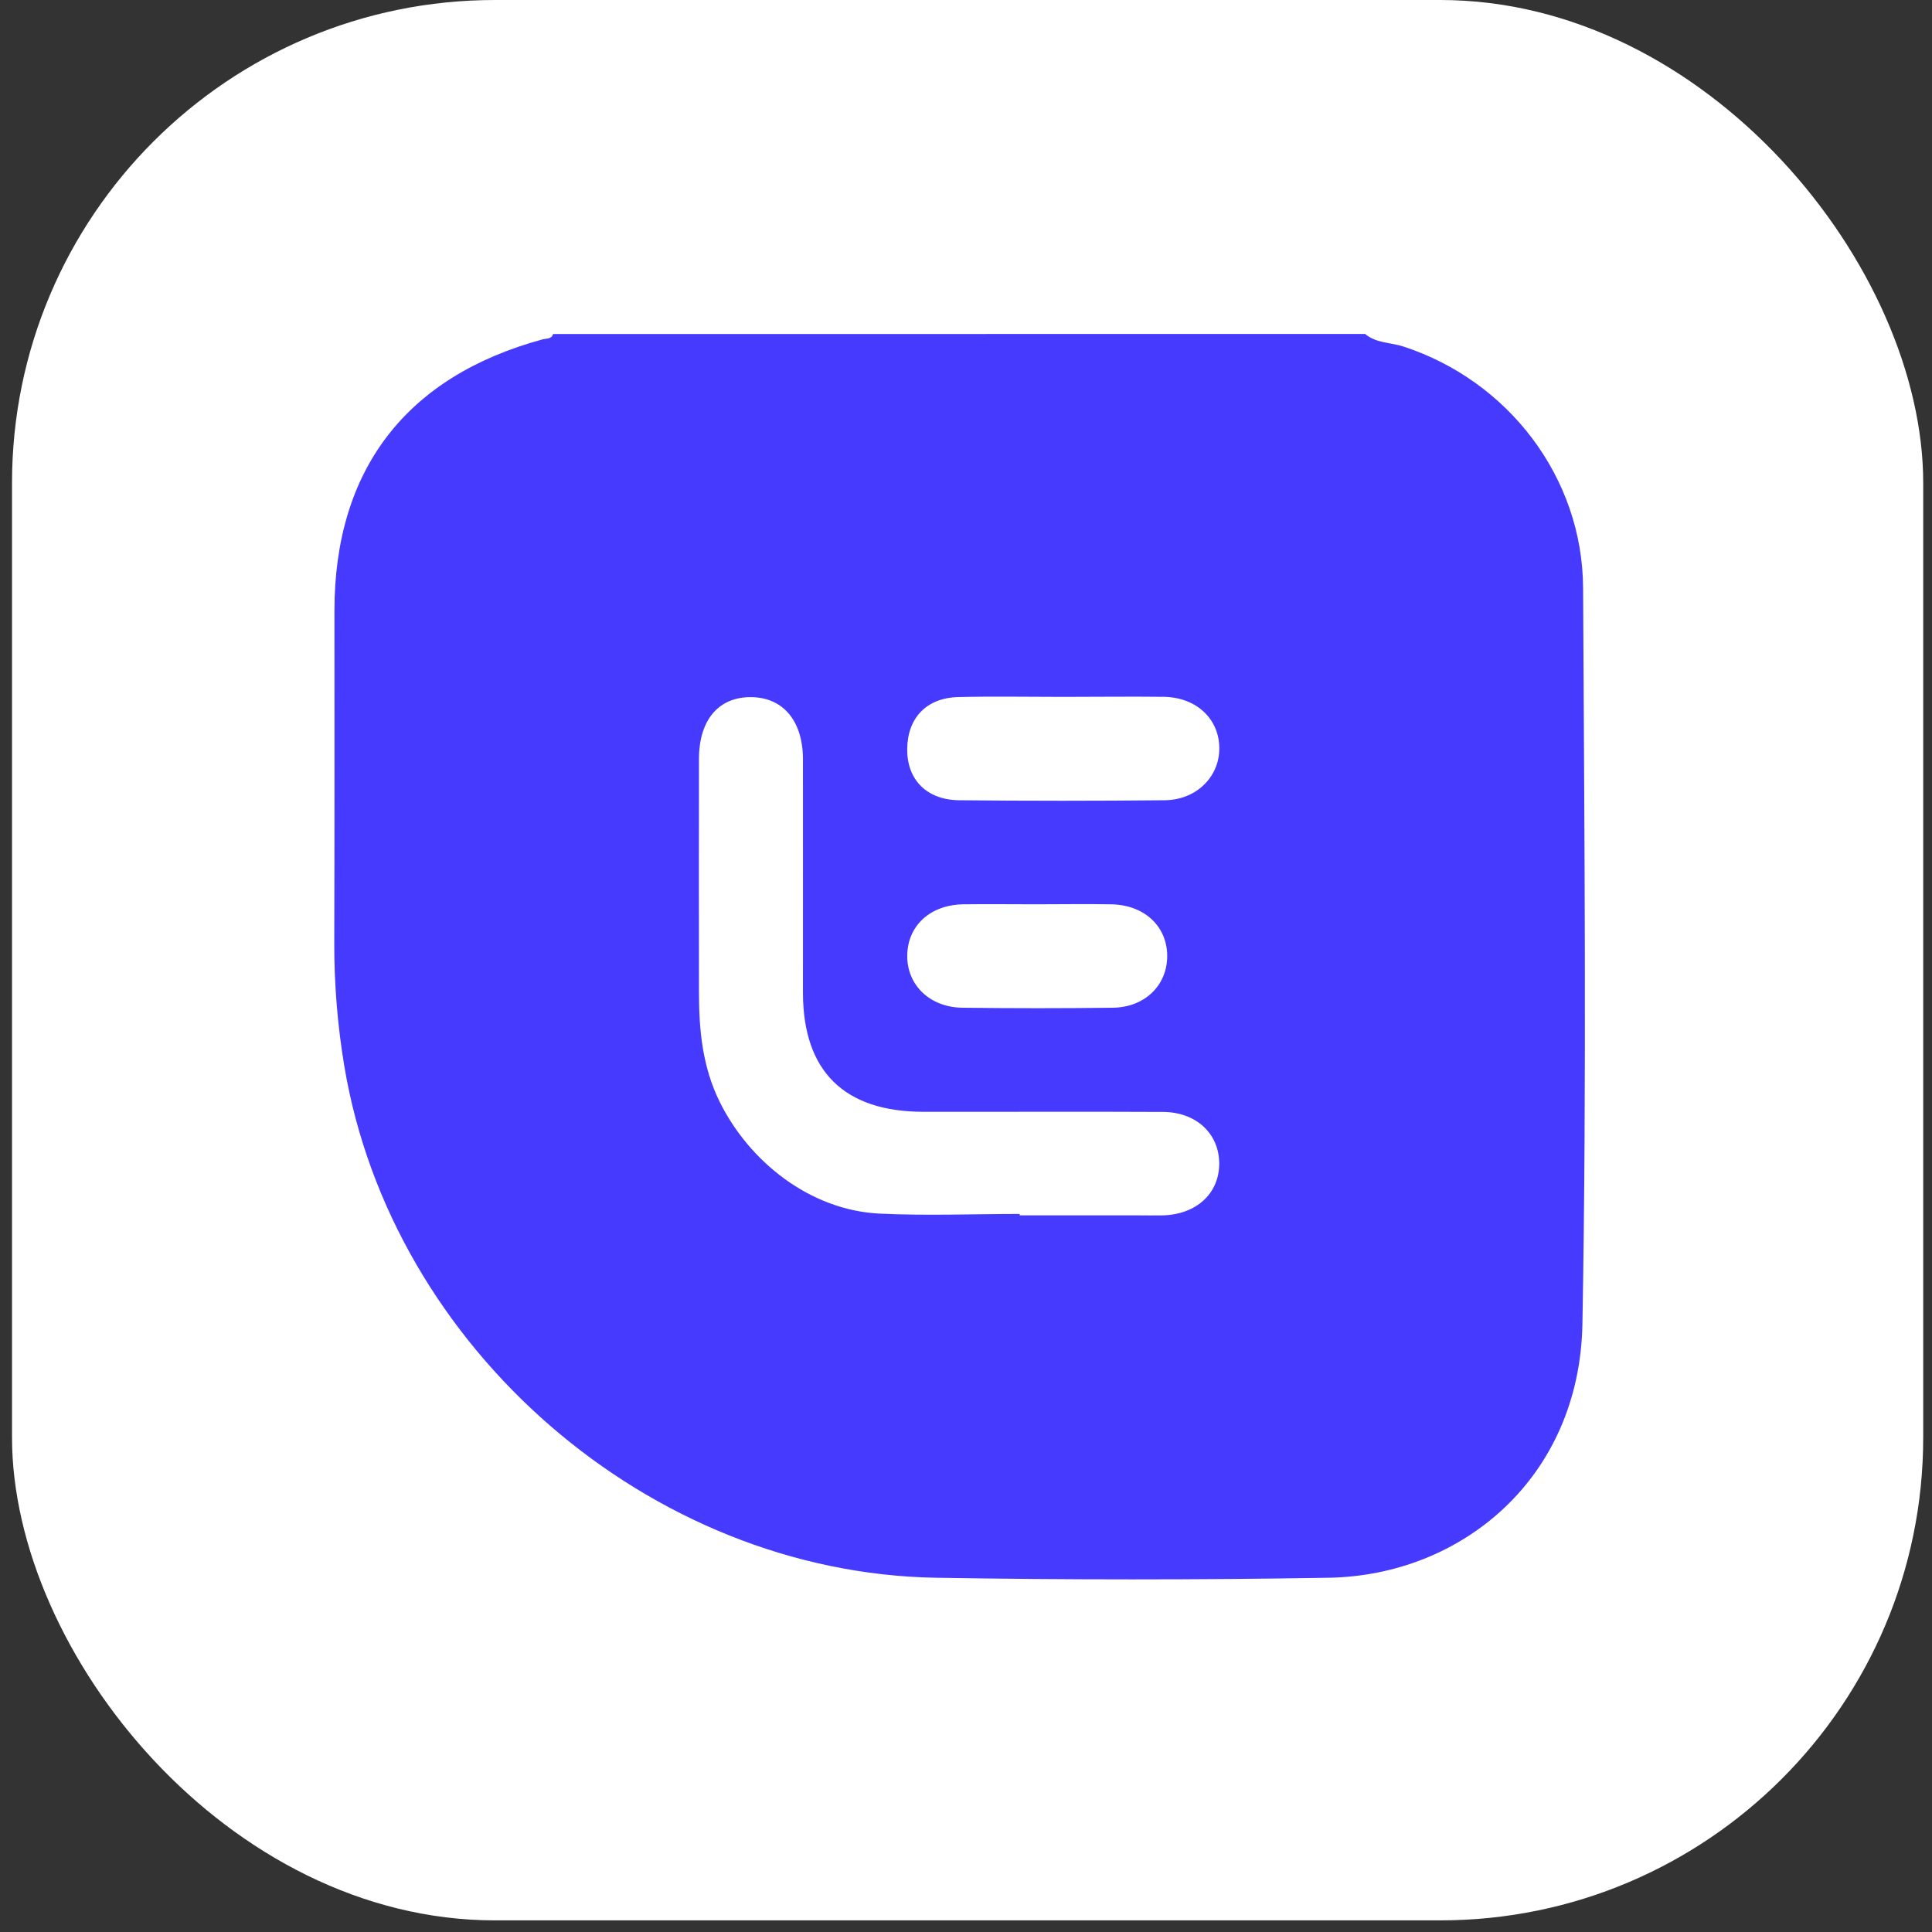 <svg width="64" height="64" viewBox="0 0 64 64" fill="none" xmlns="http://www.w3.org/2000/svg">
<rect x="0" y="0" width="64" height="64" fill="#333333" stroke="none"/>
<rect x="0.398" width="63.311" height="63.615" rx="16" fill="white"/>
<path d="M45.222 11.063C45.585 11.371 46.062 11.341 46.483 11.477C49.966 12.611 52.425 15.815 52.442 19.479C52.482 27.603 52.565 35.73 52.42 43.853C52.328 48.962 48.423 52.192 44.009 52.265C39.674 52.337 35.337 52.337 30.999 52.265C21.513 52.099 12.966 44.664 11.406 35.316C11.18 33.962 11.069 32.591 11.073 31.219C11.085 27.556 11.078 23.895 11.079 20.233C11.079 15.562 13.451 12.47 17.975 11.242C18.107 11.205 18.267 11.242 18.322 11.064L45.222 11.063ZM33.779 40.214V40.261H37.744C38.002 40.261 38.261 40.267 38.52 40.261C39.631 40.23 40.386 39.537 40.388 38.551C40.391 37.565 39.637 36.841 38.528 36.834C35.885 36.82 33.241 36.834 30.597 36.83C27.964 36.83 26.602 35.485 26.599 32.887C26.599 30.312 26.602 27.736 26.599 25.16C26.599 23.893 25.955 23.117 24.912 23.094C23.82 23.071 23.157 23.831 23.154 25.138C23.148 27.714 23.154 30.29 23.154 32.866C23.154 34.12 23.269 35.342 23.84 36.498C24.824 38.488 26.835 40.086 29.128 40.202C30.673 40.277 32.227 40.214 33.779 40.214ZM35.194 23.085C34.045 23.085 32.895 23.063 31.746 23.091C30.688 23.117 30.061 23.782 30.052 24.817C30.044 25.823 30.694 26.498 31.773 26.509C34.043 26.532 36.313 26.532 38.582 26.509C39.614 26.5 40.374 25.756 40.391 24.826C40.408 23.837 39.653 23.102 38.554 23.083C37.435 23.07 36.315 23.085 35.194 23.085ZM34.325 29.956C33.521 29.956 32.716 29.946 31.913 29.956C30.822 29.973 30.076 30.653 30.054 31.632C30.031 32.61 30.785 33.368 31.877 33.382C33.541 33.403 35.206 33.403 36.871 33.382C37.92 33.367 38.655 32.646 38.665 31.689C38.675 30.701 37.922 29.979 36.822 29.957C35.99 29.942 35.157 29.956 34.325 29.956Z" fill="#453AFE"/>
</svg>
